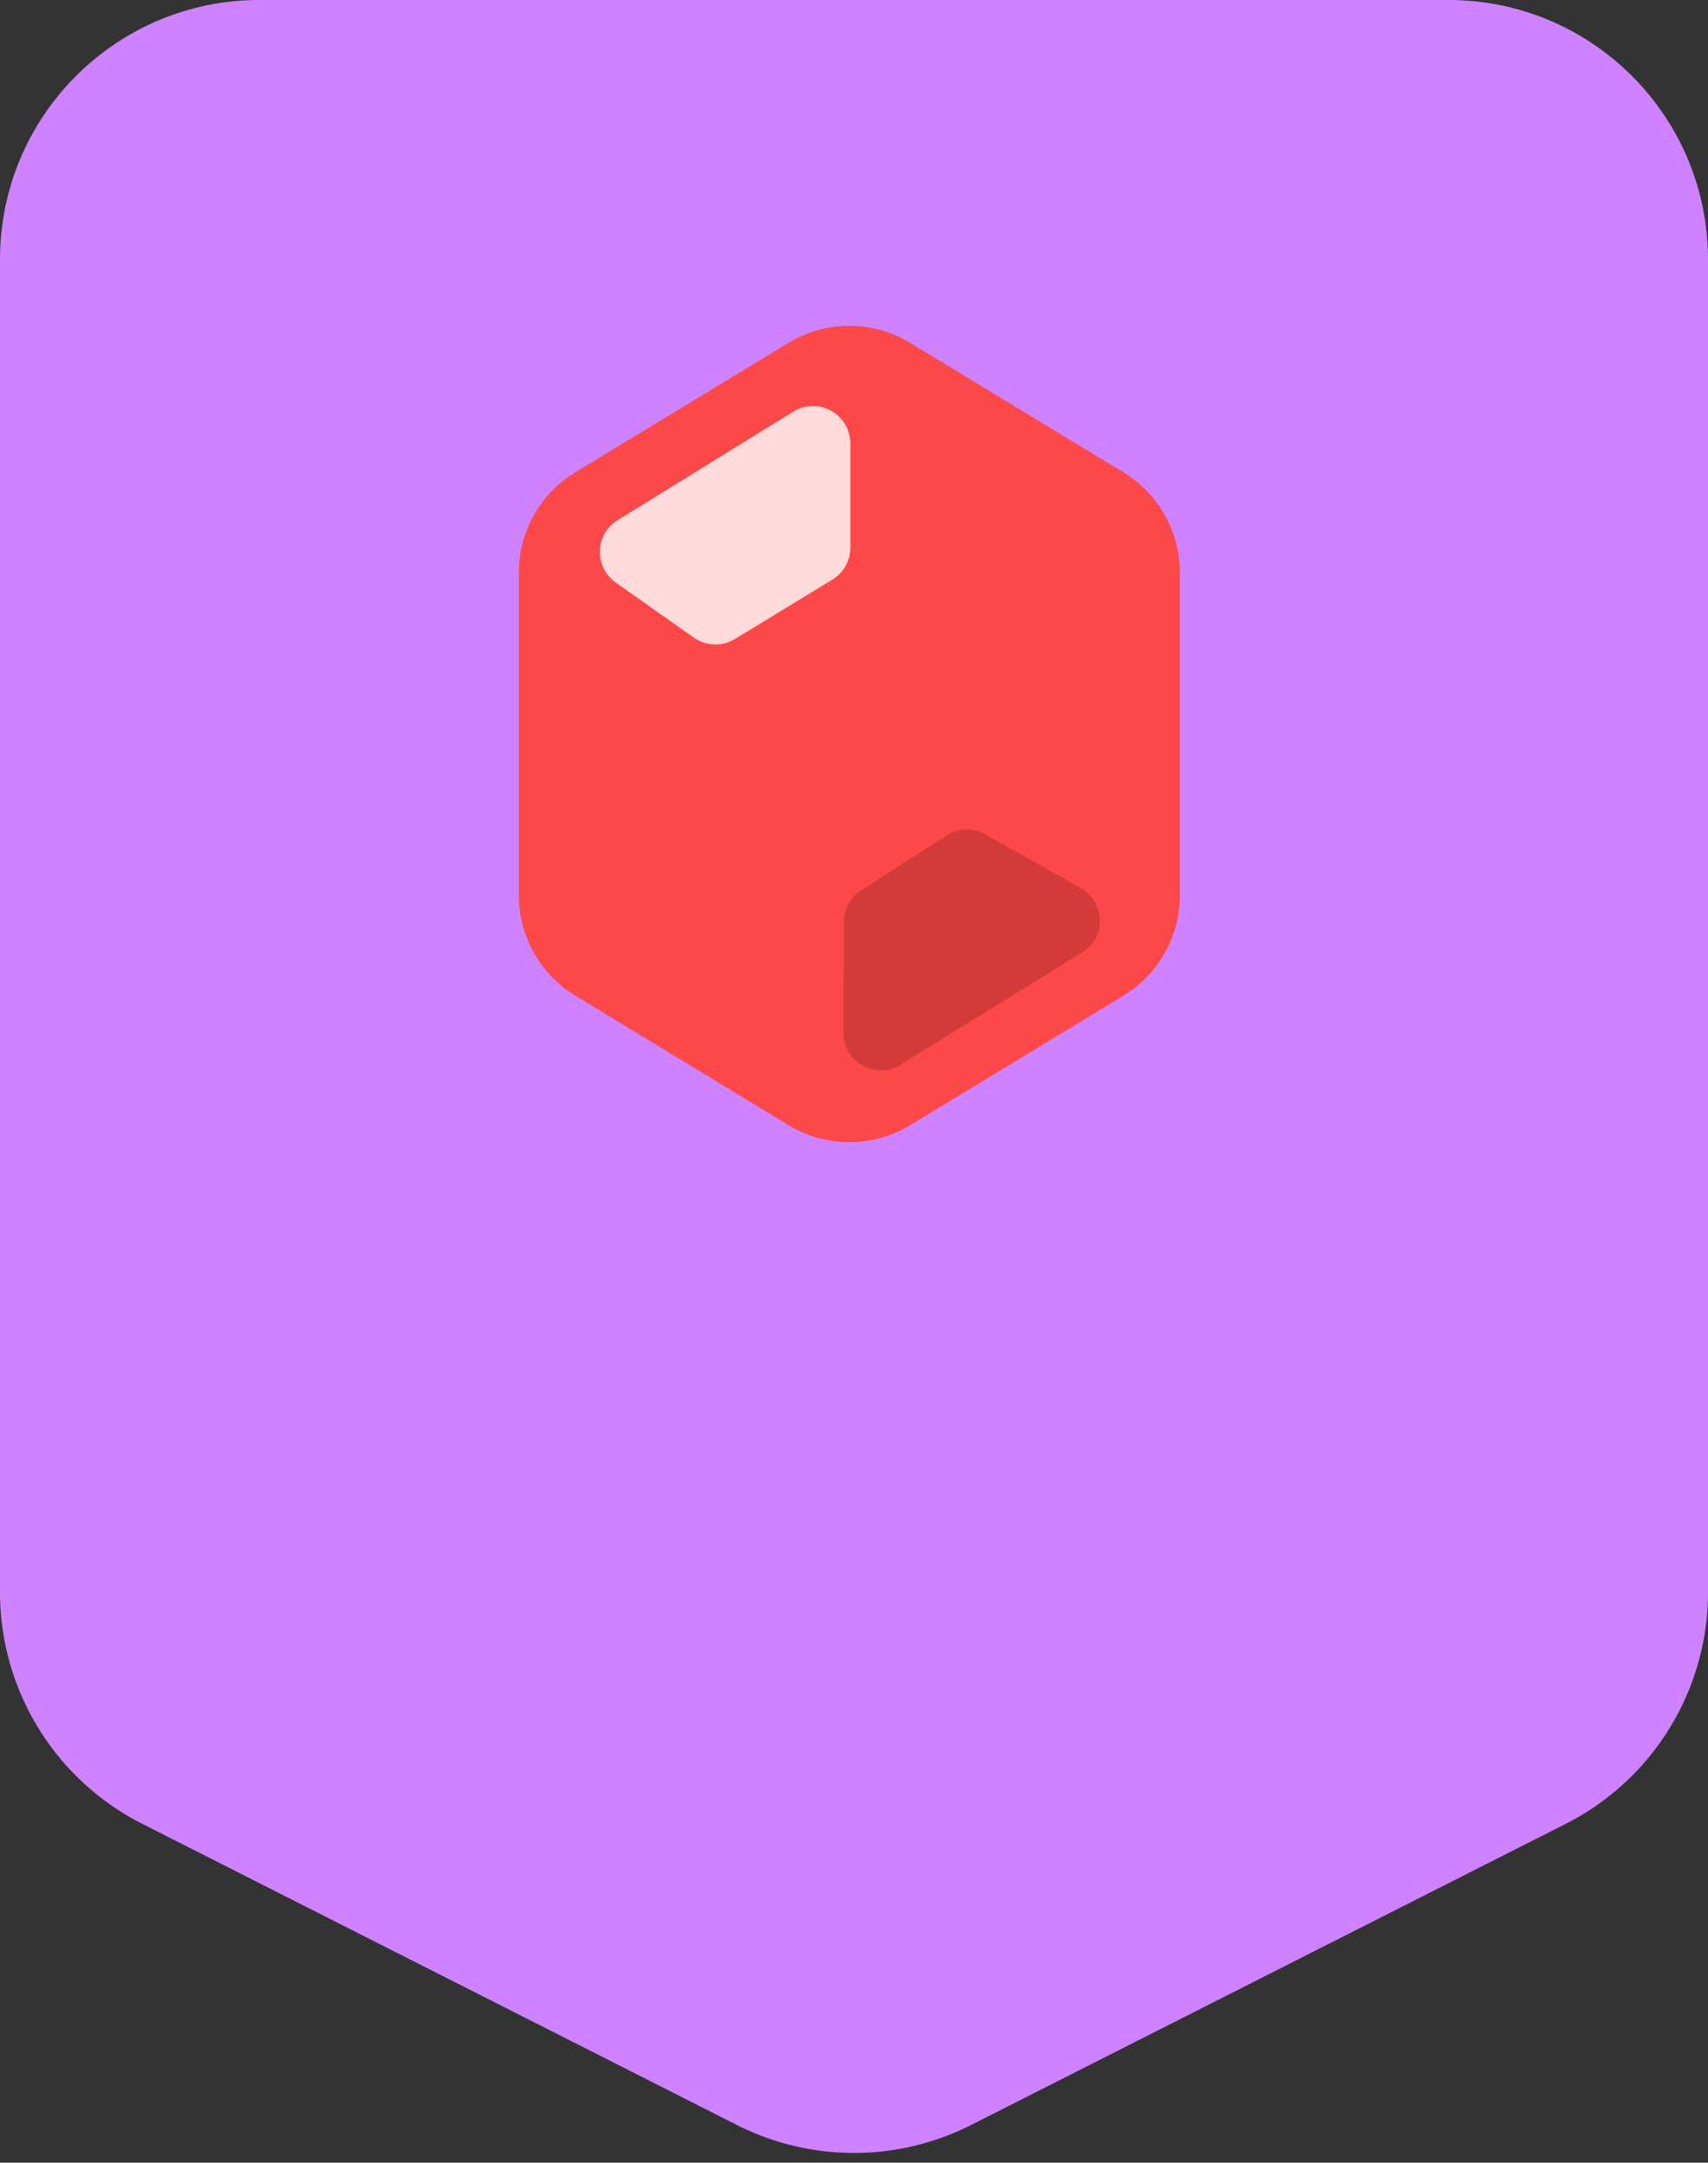 <svg width="79" height="100" viewBox="0 0 79 100" xmlns="http://www.w3.org/2000/svg"><rect x="0" y="0" width="79" height="100" fill="#333333" stroke="none"/><title>achievement-lingot</title><g fill="none" fill-rule="evenodd"><path d="M12 0h55c6.627 0 12 5.373 12 12v61.625a12 12 0 0 1-6.58 10.706l-27.5 13.924a12 12 0 0 1-10.84 0L6.58 84.331A12 12 0 0 1 0 73.625V12C0 5.373 5.373 0 12 0z" fill="#CE82FF" fill-rule="nonzero"/><path d="M26.607 21.841l9.867-5.989a5.42 5.42 0 0 1 5.624 0l9.867 5.99a5.42 5.42 0 0 1 2.607 4.632v14.93a5.42 5.42 0 0 1-2.607 4.634l-9.867 5.989a5.42 5.42 0 0 1-5.624 0l-9.867-5.99A5.42 5.42 0 0 1 24 41.406V26.474a5.42 5.42 0 0 1 2.607-4.633z" fill="#FC4848"/><path d="M39.33 20.502v4.824c0 .603-.315 1.163-.83 1.476l-4.512 2.746a1.728 1.728 0 0 1-1.894-.064l-3.615-2.548a1.728 1.728 0 0 1 .088-2.883l8.126-5.02a1.728 1.728 0 0 1 2.637 1.47z" fill="#FFF" opacity=".793"/><path d="M39.833 41.165l3.955-2.536a1.728 1.728 0 0 1 1.779-.052l4.424 2.485a1.728 1.728 0 0 1 .062 2.976l-8.403 5.194a1.728 1.728 0 0 1-2.637-1.478l.025-5.143c.003-.586.302-1.13.795-1.446z" fill="#C93939" opacity=".8"/></g></svg>